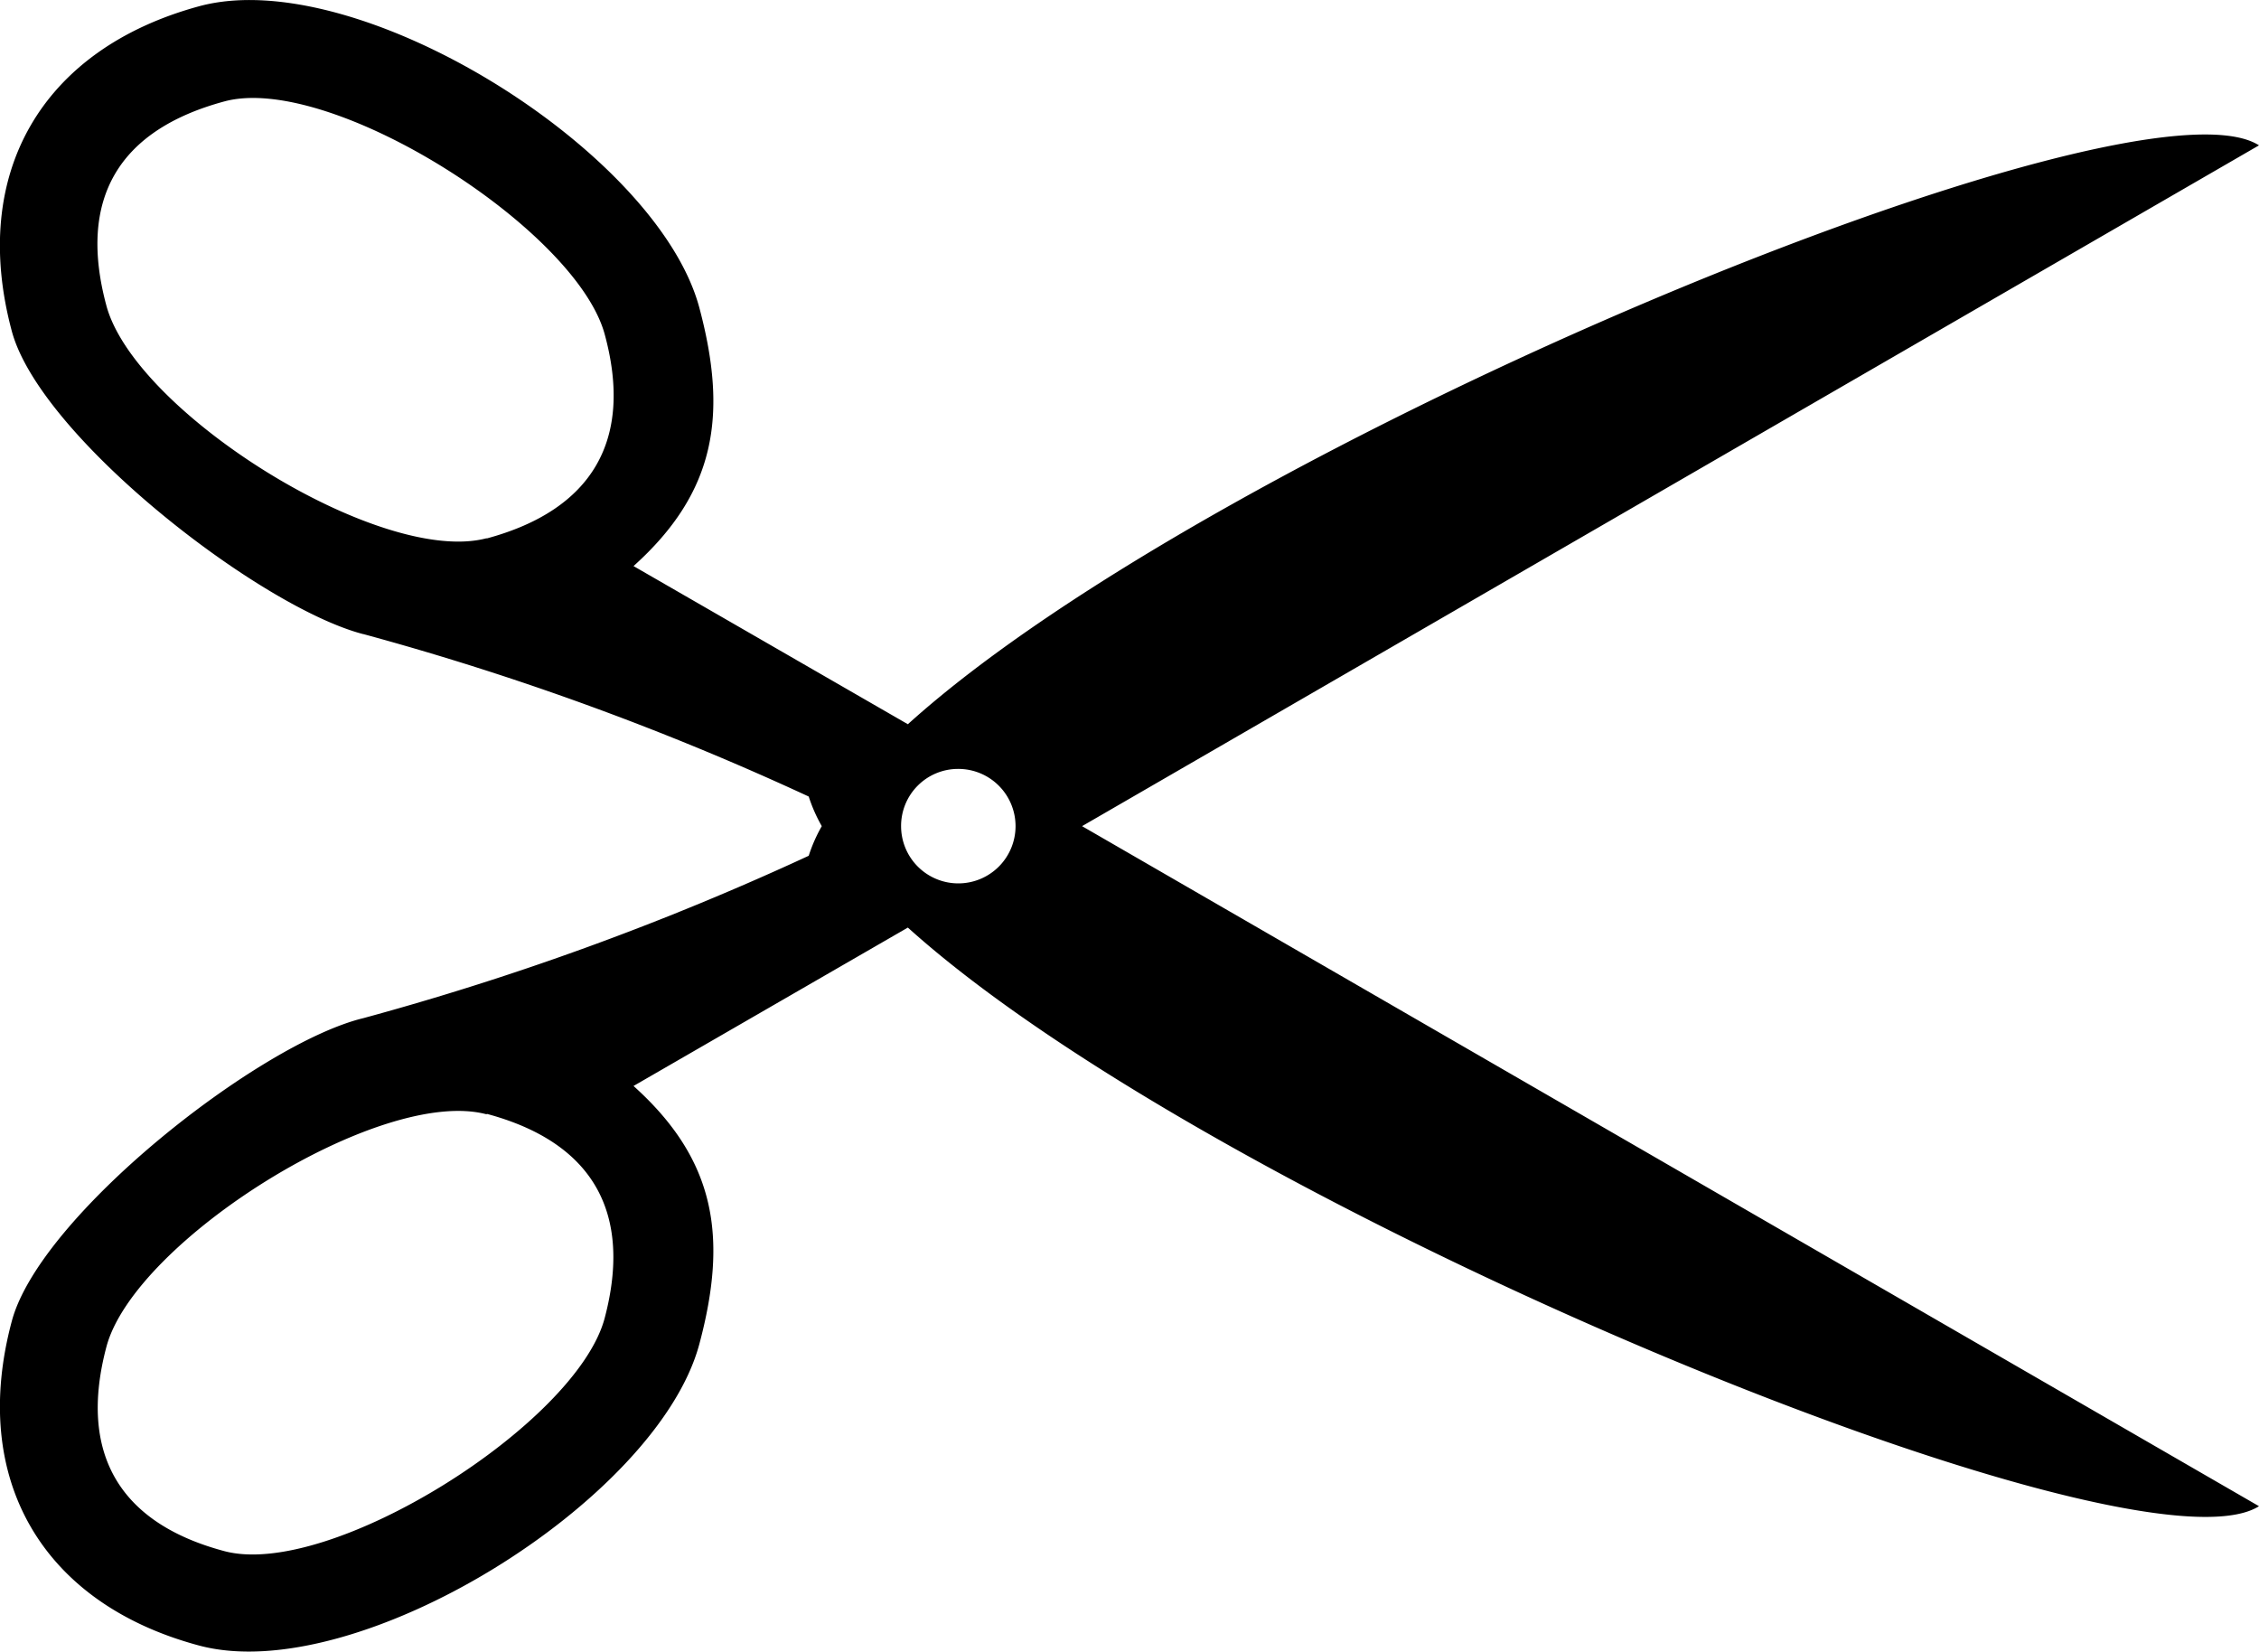 <svg xmlns="http://www.w3.org/2000/svg" viewBox="0 0 90 65.79"><title>scissors</title><path d="M14.48,25.26a112.16,112.16,0,0,1,17.74,6.47,6.28,6.28,0,0,0,.52,1.18,6.2,6.2,0,0,0-.52,1.18,112.41,112.41,0,0,1-17.75,6.47c-4.13,1-12.88,7.86-14,12.07C-1.21,58.9,1.66,63.87,7.93,65.55s18.25-5.76,19.93-12c1.15-4.29.65-7.35-2.62-10.29l10.93-6.31C48.56,48.12,85,63.16,90,60L43.11,32.91,90,5.79C85,2.61,48.56,17.65,36.17,28.85l-10.93-6.3c3.27-2.94,3.77-6,2.62-10.3C26.18,6,14.21-1.46,7.93.25S-1.21,6.92.47,13.19c1.13,4.21,9.88,11,14,12.07Zm23.7,5.37a2.28,2.28,0,1,1-2.28,2.28h0a2.27,2.27,0,0,1,2.26-2.28h0ZM19.39,44.37c4.22,1.13,5.82,3.92,4.7,8.14S13.15,62.91,8.94,61.79s-5.82-3.92-4.7-8.14,10.94-10.39,15.15-9.26Zm0-22.93c-4.21,1.12-14-5-15.15-9.26s.48-7,4.7-8.14,14,5.06,15.15,9.27-.48,7-4.7,8.14Z"/></svg>